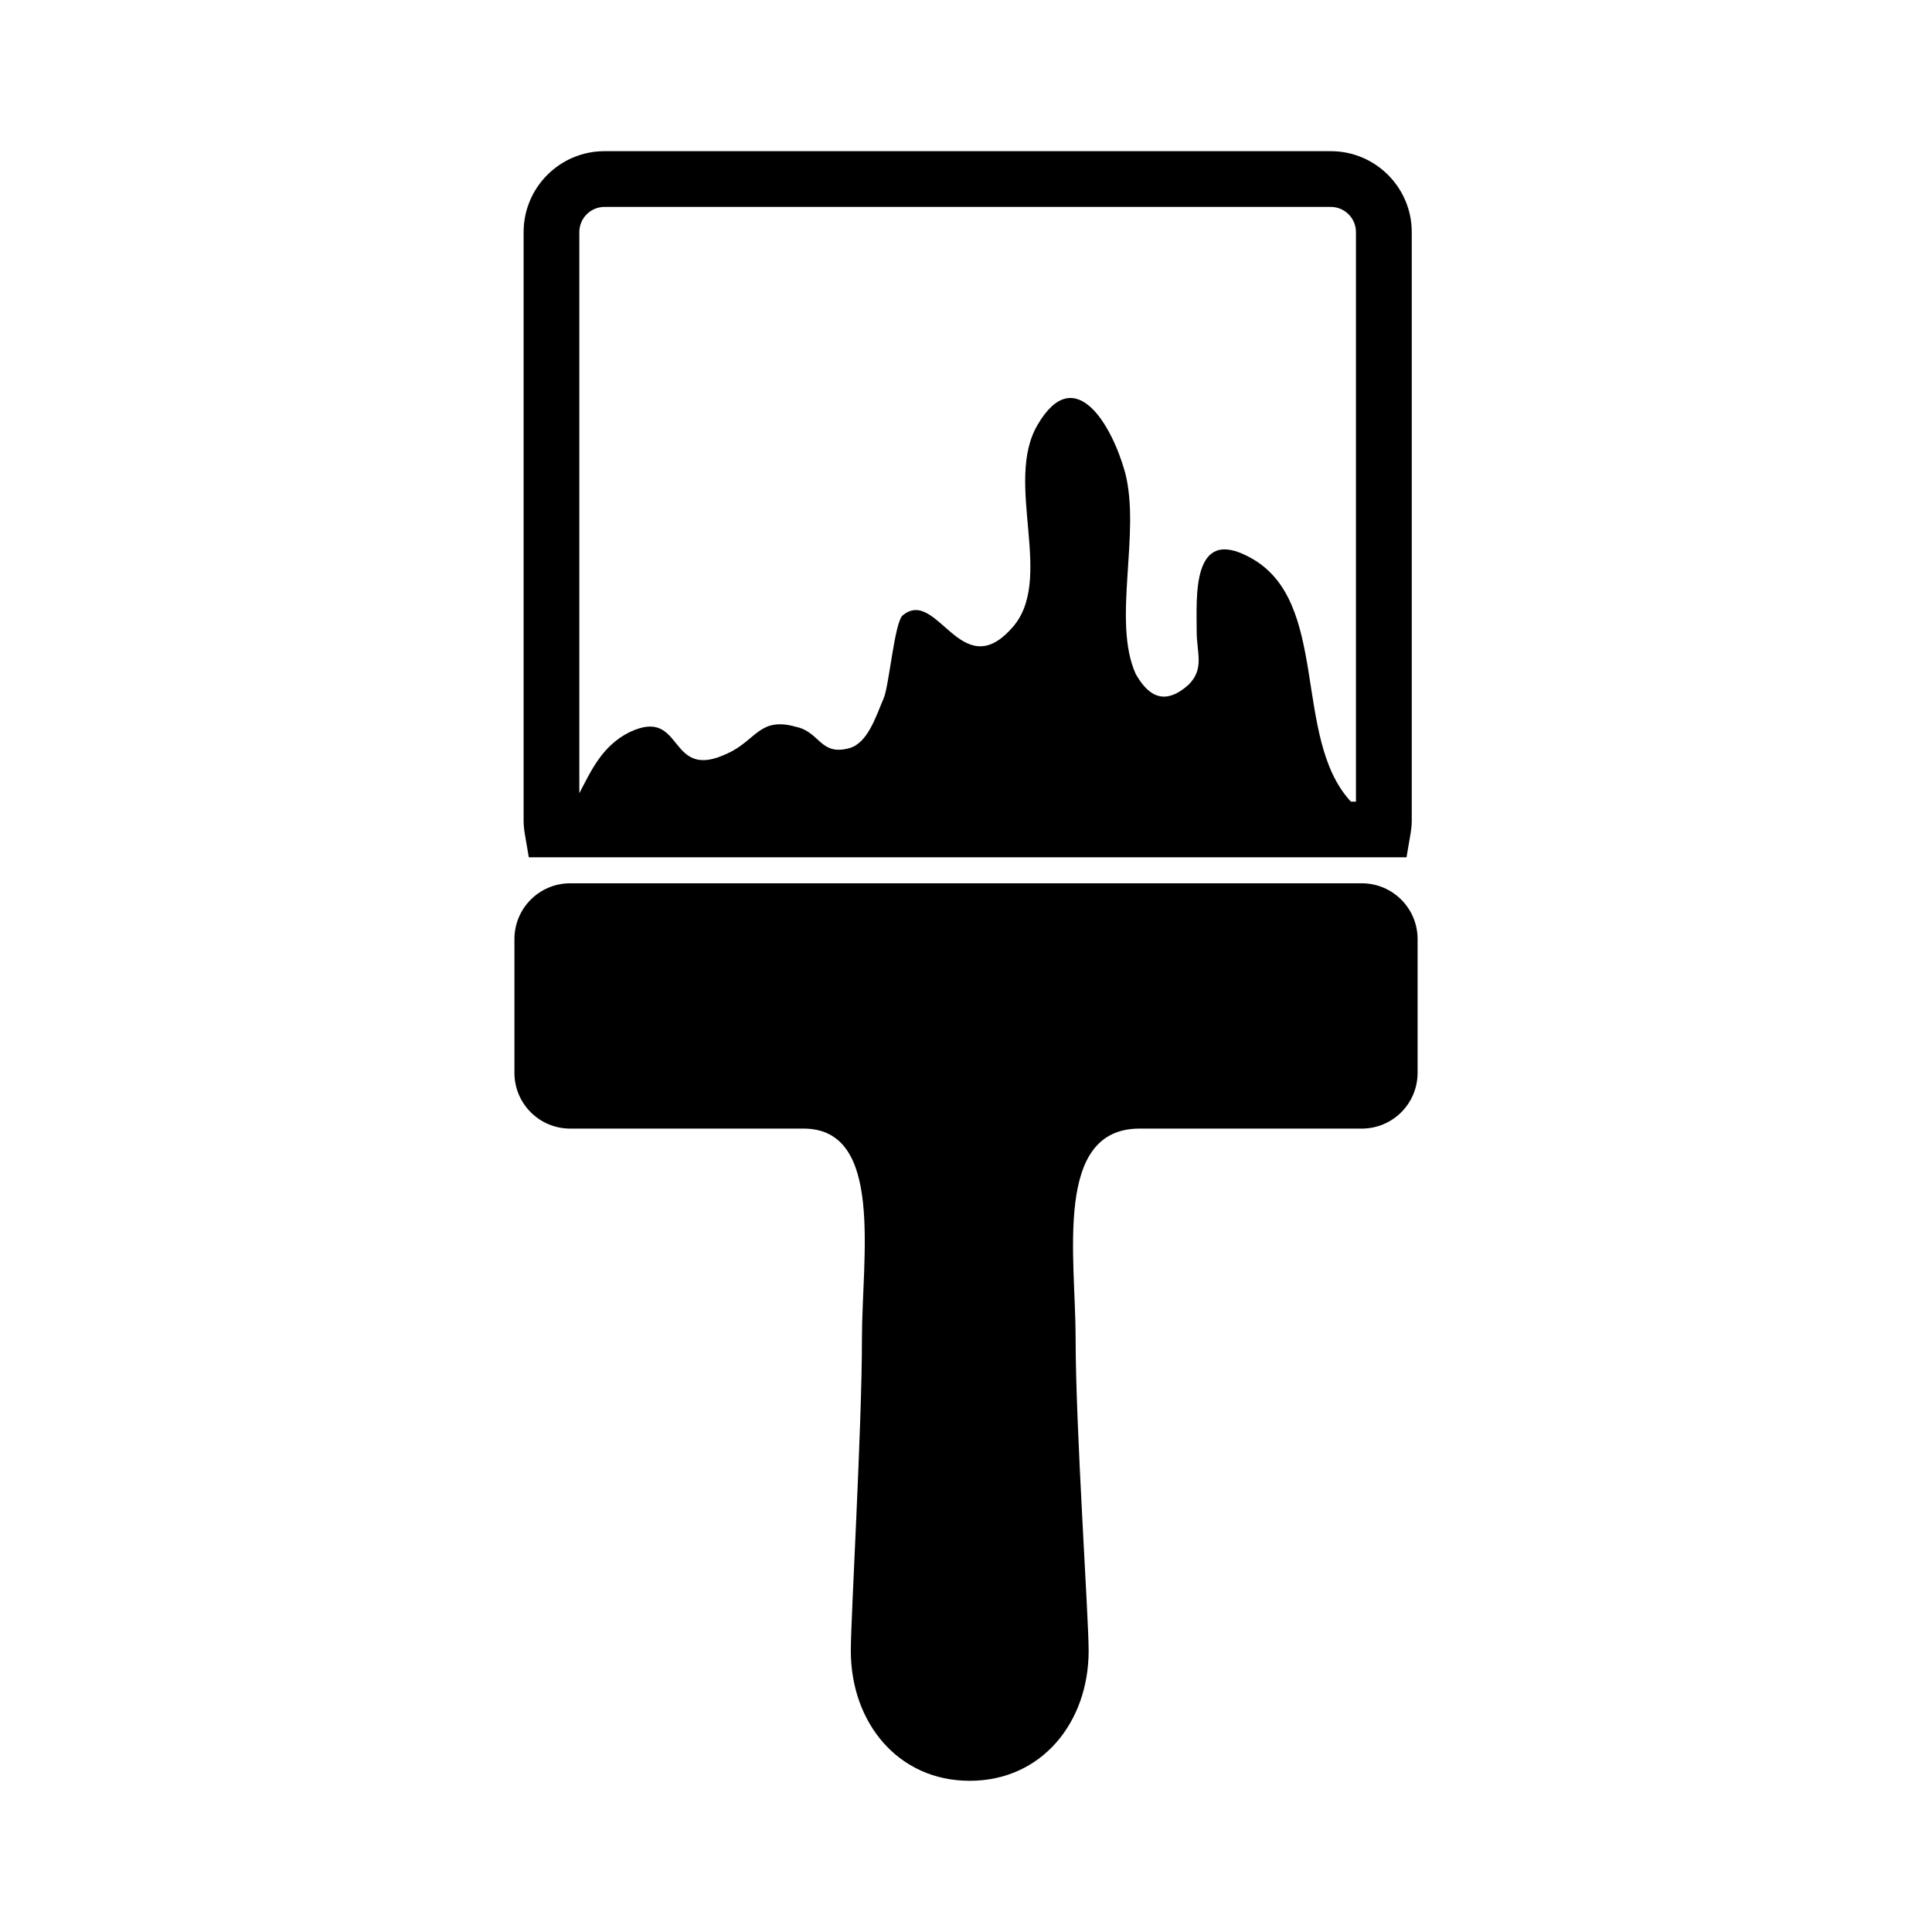 <?xml version="1.0" encoding="utf-8"?>
<!-- Generator: Adobe Illustrator 16.0.0, SVG Export Plug-In . SVG Version: 6.00 Build 0)  -->
<!DOCTYPE svg PUBLIC "-//W3C//DTD SVG 1.1//EN" "http://www.w3.org/Graphics/SVG/1.1/DTD/svg11.dtd">
<svg version="1.1" id="Layer_12" xmlns="http://www.w3.org/2000/svg" xmlns:xlink="http://www.w3.org/1999/xlink" x="0px" y="0px"
	 width="100px" height="100px" viewBox="0 0 100 100" enable-background="new 0 0 100 100" xml:space="preserve">
<path d="M26.627,55.53v-6.925c0-1.594,1.291-2.886,2.887-2.886h40.971c1.596,0,2.889,1.292,2.889,2.886v6.925
	c0,1.595-1.293,2.886-2.889,2.886h-11.5c-4.463,0-3.311,6.633-3.311,10.867c0,4.622,0.674,14.4,0.674,16.158
	c0,3.719-2.438,6.733-6.156,6.733s-6.154-3.015-6.154-6.733c0-1.726,0.576-11.5,0.576-16.158c0-4.234,1.154-10.867-3.02-10.867
	h-12.08C27.918,58.416,26.627,57.125,26.627,55.53z M27.166,43.173c-0.031-0.184-0.064-0.427-0.064-0.699V12.012
	c0-2.309,1.877-4.187,4.186-4.187h37.598c2.307,0,4.186,1.878,4.186,4.187v30.462c0,0.272-0.035,0.516-0.066,0.699l-0.205,1.2
	H27.371L27.166,43.173z M29.986,12.012v29.045c0.621-1.183,1.182-2.452,2.592-3.157c2.881-1.372,1.92,2.606,5.076,1.098
	c1.51-0.686,1.646-1.921,3.568-1.372c1.234,0.274,1.234,1.51,2.744,1.098c0.959-0.274,1.371-1.646,1.783-2.606
	c0.275-0.687,0.549-3.843,0.961-4.254c1.783-1.509,3.018,3.567,5.625,0.687c2.334-2.47-0.412-7.548,1.373-10.565
	c1.92-3.294,3.842,0,4.527,2.469c0.824,3.156-0.686,7.685,0.549,10.429c0.549,0.961,1.373,1.784,2.744,0.549
	c0.822-0.823,0.412-1.646,0.412-2.744c0-1.783-0.273-5.488,2.744-3.842c4.203,2.225,2.172,9.348,5.238,12.645h0.262V12.012
	c0-0.717-0.584-1.302-1.301-1.302H31.287C30.57,10.71,29.986,11.295,29.986,12.012z"/>
</svg>
